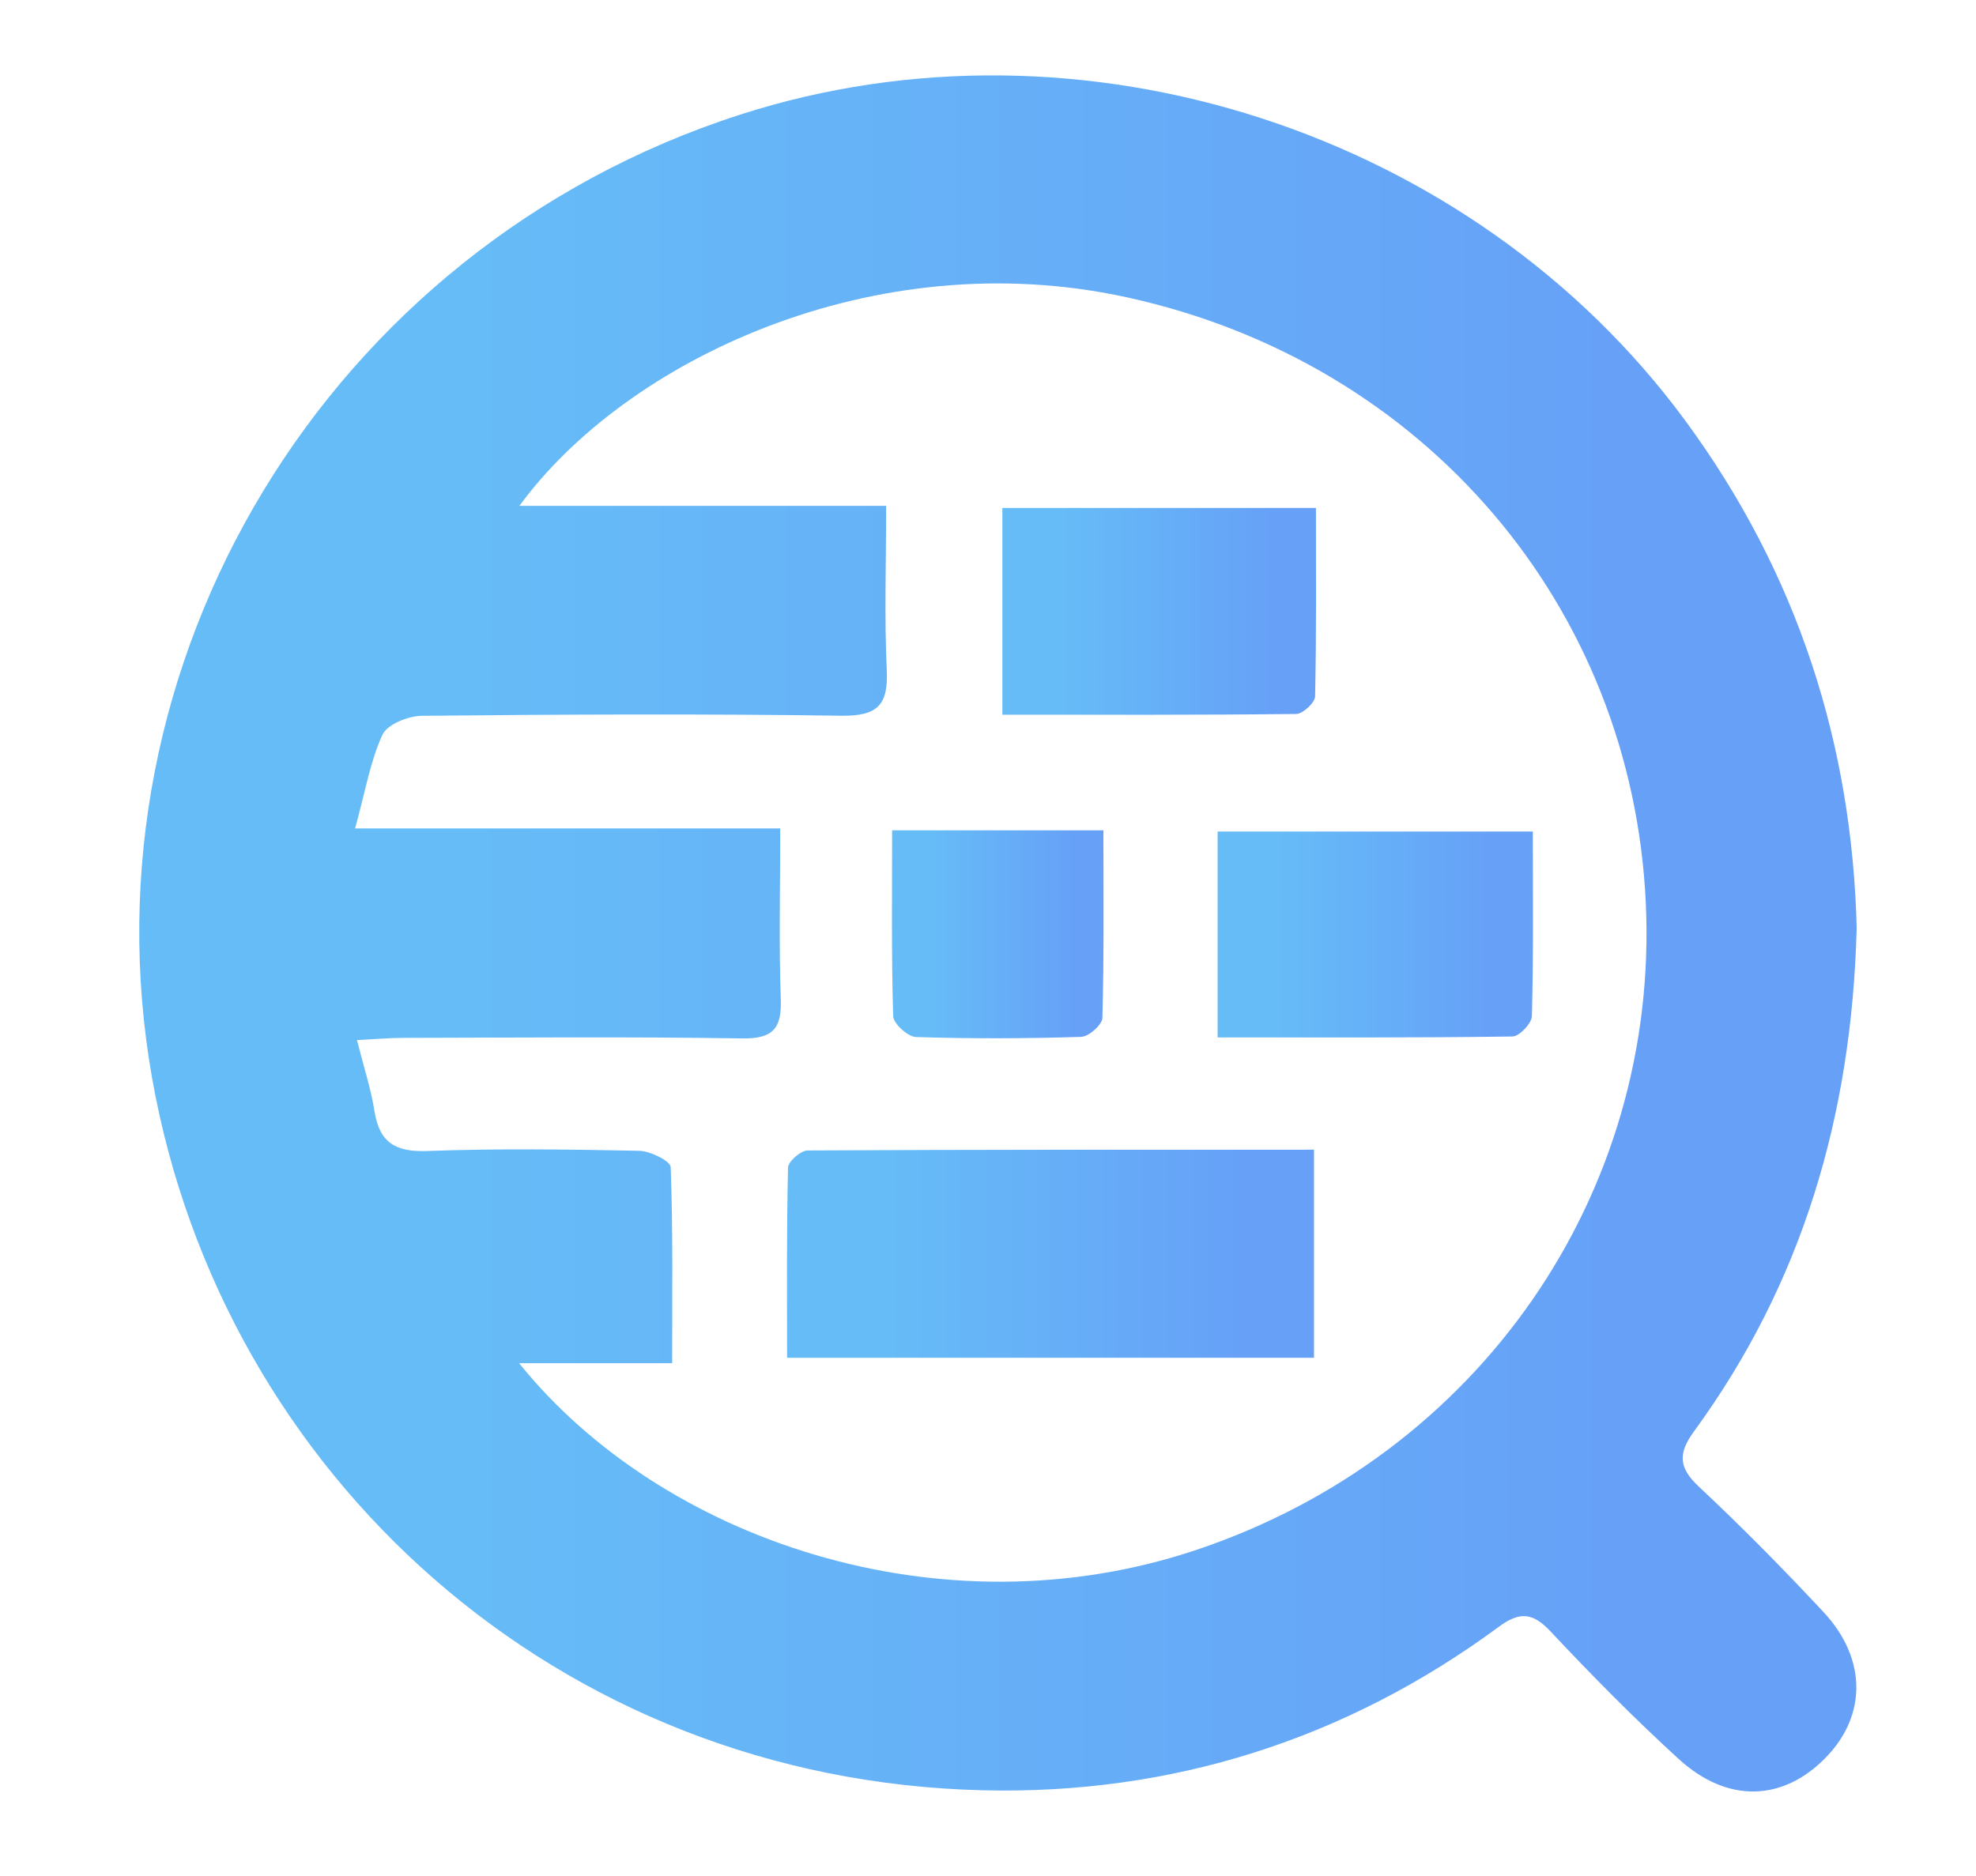 <svg width="99" height="94" viewBox="0 0 99 94" fill="none" xmlns="http://www.w3.org/2000/svg">
<g clip-path="url(#clip0_4905_24196)">
<path d="M93.02 46.569C92.769 55.927 90.288 64.314 84.873 71.727C84.075 72.819 84.086 73.537 85.109 74.494C87.266 76.516 89.35 78.627 91.365 80.789C93.53 83.116 93.526 85.949 91.496 88.052C89.346 90.279 86.552 90.387 84.102 88.144C81.871 86.107 79.744 83.95 77.676 81.746C76.769 80.781 76.117 80.766 75.082 81.53C67.406 87.187 58.669 89.943 49.241 89.715C27.918 89.206 11.15 73.9 7.622 54.04C3.937 33.254 16.329 12.441 37.069 5.749C54.177 0.226 73.797 6.617 84.437 21.082C90.091 28.773 92.804 37.356 93.024 46.572L93.02 46.569ZM17.788 41.513H39.091C39.091 44.542 39.021 47.298 39.118 50.05C39.172 51.535 38.74 52.06 37.181 52.037C31.519 51.948 25.854 51.999 20.192 52.01C19.513 52.01 18.83 52.072 17.884 52.122C18.228 53.484 18.587 54.573 18.764 55.692C19.015 57.267 19.818 57.737 21.404 57.679C24.939 57.548 28.482 57.598 32.021 57.668C32.576 57.679 33.591 58.181 33.603 58.486C33.719 61.666 33.676 64.85 33.676 68.312H26.008C33.109 77.138 47.107 81.966 59.923 77.674C74.079 72.935 83.133 59.871 82.457 45.249C81.771 30.421 71.416 18.18 56.477 14.903C43.784 12.117 31.341 18.072 26.023 25.35H44.397C44.397 28.31 44.305 30.942 44.428 33.563C44.513 35.303 43.988 35.89 42.171 35.867C35.158 35.767 28.142 35.801 21.13 35.871C20.447 35.878 19.401 36.299 19.162 36.82C18.556 38.128 18.316 39.606 17.791 41.513H17.788Z" fill="url(#paint0_linear_4905_24196)"/>
<path d="M65.832 57.618V68.041H39.434C39.434 64.873 39.407 61.689 39.481 58.509C39.489 58.204 40.118 57.656 40.461 57.652C48.867 57.606 57.272 57.614 65.836 57.614L65.832 57.618Z" fill="url(#paint1_linear_4905_24196)"/>
<path d="M61.004 51.987V41.671H76.796C76.796 44.786 76.831 47.854 76.75 50.918C76.742 51.281 76.121 51.937 75.773 51.941C70.907 52.01 66.036 51.987 61 51.987H61.004Z" fill="url(#paint2_linear_4905_24196)"/>
<path d="M50.219 25.454H65.93C65.93 28.657 65.957 31.78 65.887 34.902C65.88 35.214 65.274 35.774 64.942 35.778C60.072 35.836 55.201 35.816 50.219 35.816V25.454Z" fill="url(#paint3_linear_4905_24196)"/>
<path d="M44.699 41.609H55.282C55.282 44.778 55.316 47.896 55.231 51.011C55.224 51.35 54.548 51.948 54.166 51.96C51.411 52.045 48.647 52.056 45.892 51.968C45.483 51.956 44.761 51.296 44.749 50.918C44.657 47.858 44.696 44.797 44.696 41.609H44.699Z" fill="url(#paint4_linear_4905_24196)"/>
</g>
<defs>
<linearGradient id="paint0_linear_4905_24196" x1="23.491" y1="46.777" x2="82.954" y2="46.777" gradientUnits="userSpaceOnUse">
<stop stop-color="#66BCF7"/>
<stop offset="1" stop-color="#66A0F7"/>
</linearGradient>
<linearGradient id="paint1_linear_4905_24196" x1="44.498" y1="62.827" x2="62.746" y2="62.827" gradientUnits="userSpaceOnUse">
<stop stop-color="#66BCF7"/>
<stop offset="1" stop-color="#66A0F7"/>
</linearGradient>
<linearGradient id="paint2_linear_4905_24196" x1="64.033" y1="46.831" x2="74.954" y2="46.831" gradientUnits="userSpaceOnUse">
<stop stop-color="#66BCF7"/>
<stop offset="1" stop-color="#66A0F7"/>
</linearGradient>
<linearGradient id="paint3_linear_4905_24196" x1="53.235" y1="30.637" x2="64.096" y2="30.637" gradientUnits="userSpaceOnUse">
<stop stop-color="#66BCF7"/>
<stop offset="1" stop-color="#66A0F7"/>
</linearGradient>
<linearGradient id="paint4_linear_4905_24196" x1="46.722" y1="46.819" x2="54.048" y2="46.819" gradientUnits="userSpaceOnUse">
<stop stop-color="#66BCF7"/>
<stop offset="1" stop-color="#66A0F7"/>
</linearGradient>
<clipPath id="clip0_4905_24196">
<rect width="86.042" height="86" fill="white" transform="translate(6.977 3.777)"/>
</clipPath>
</defs>
</svg>
